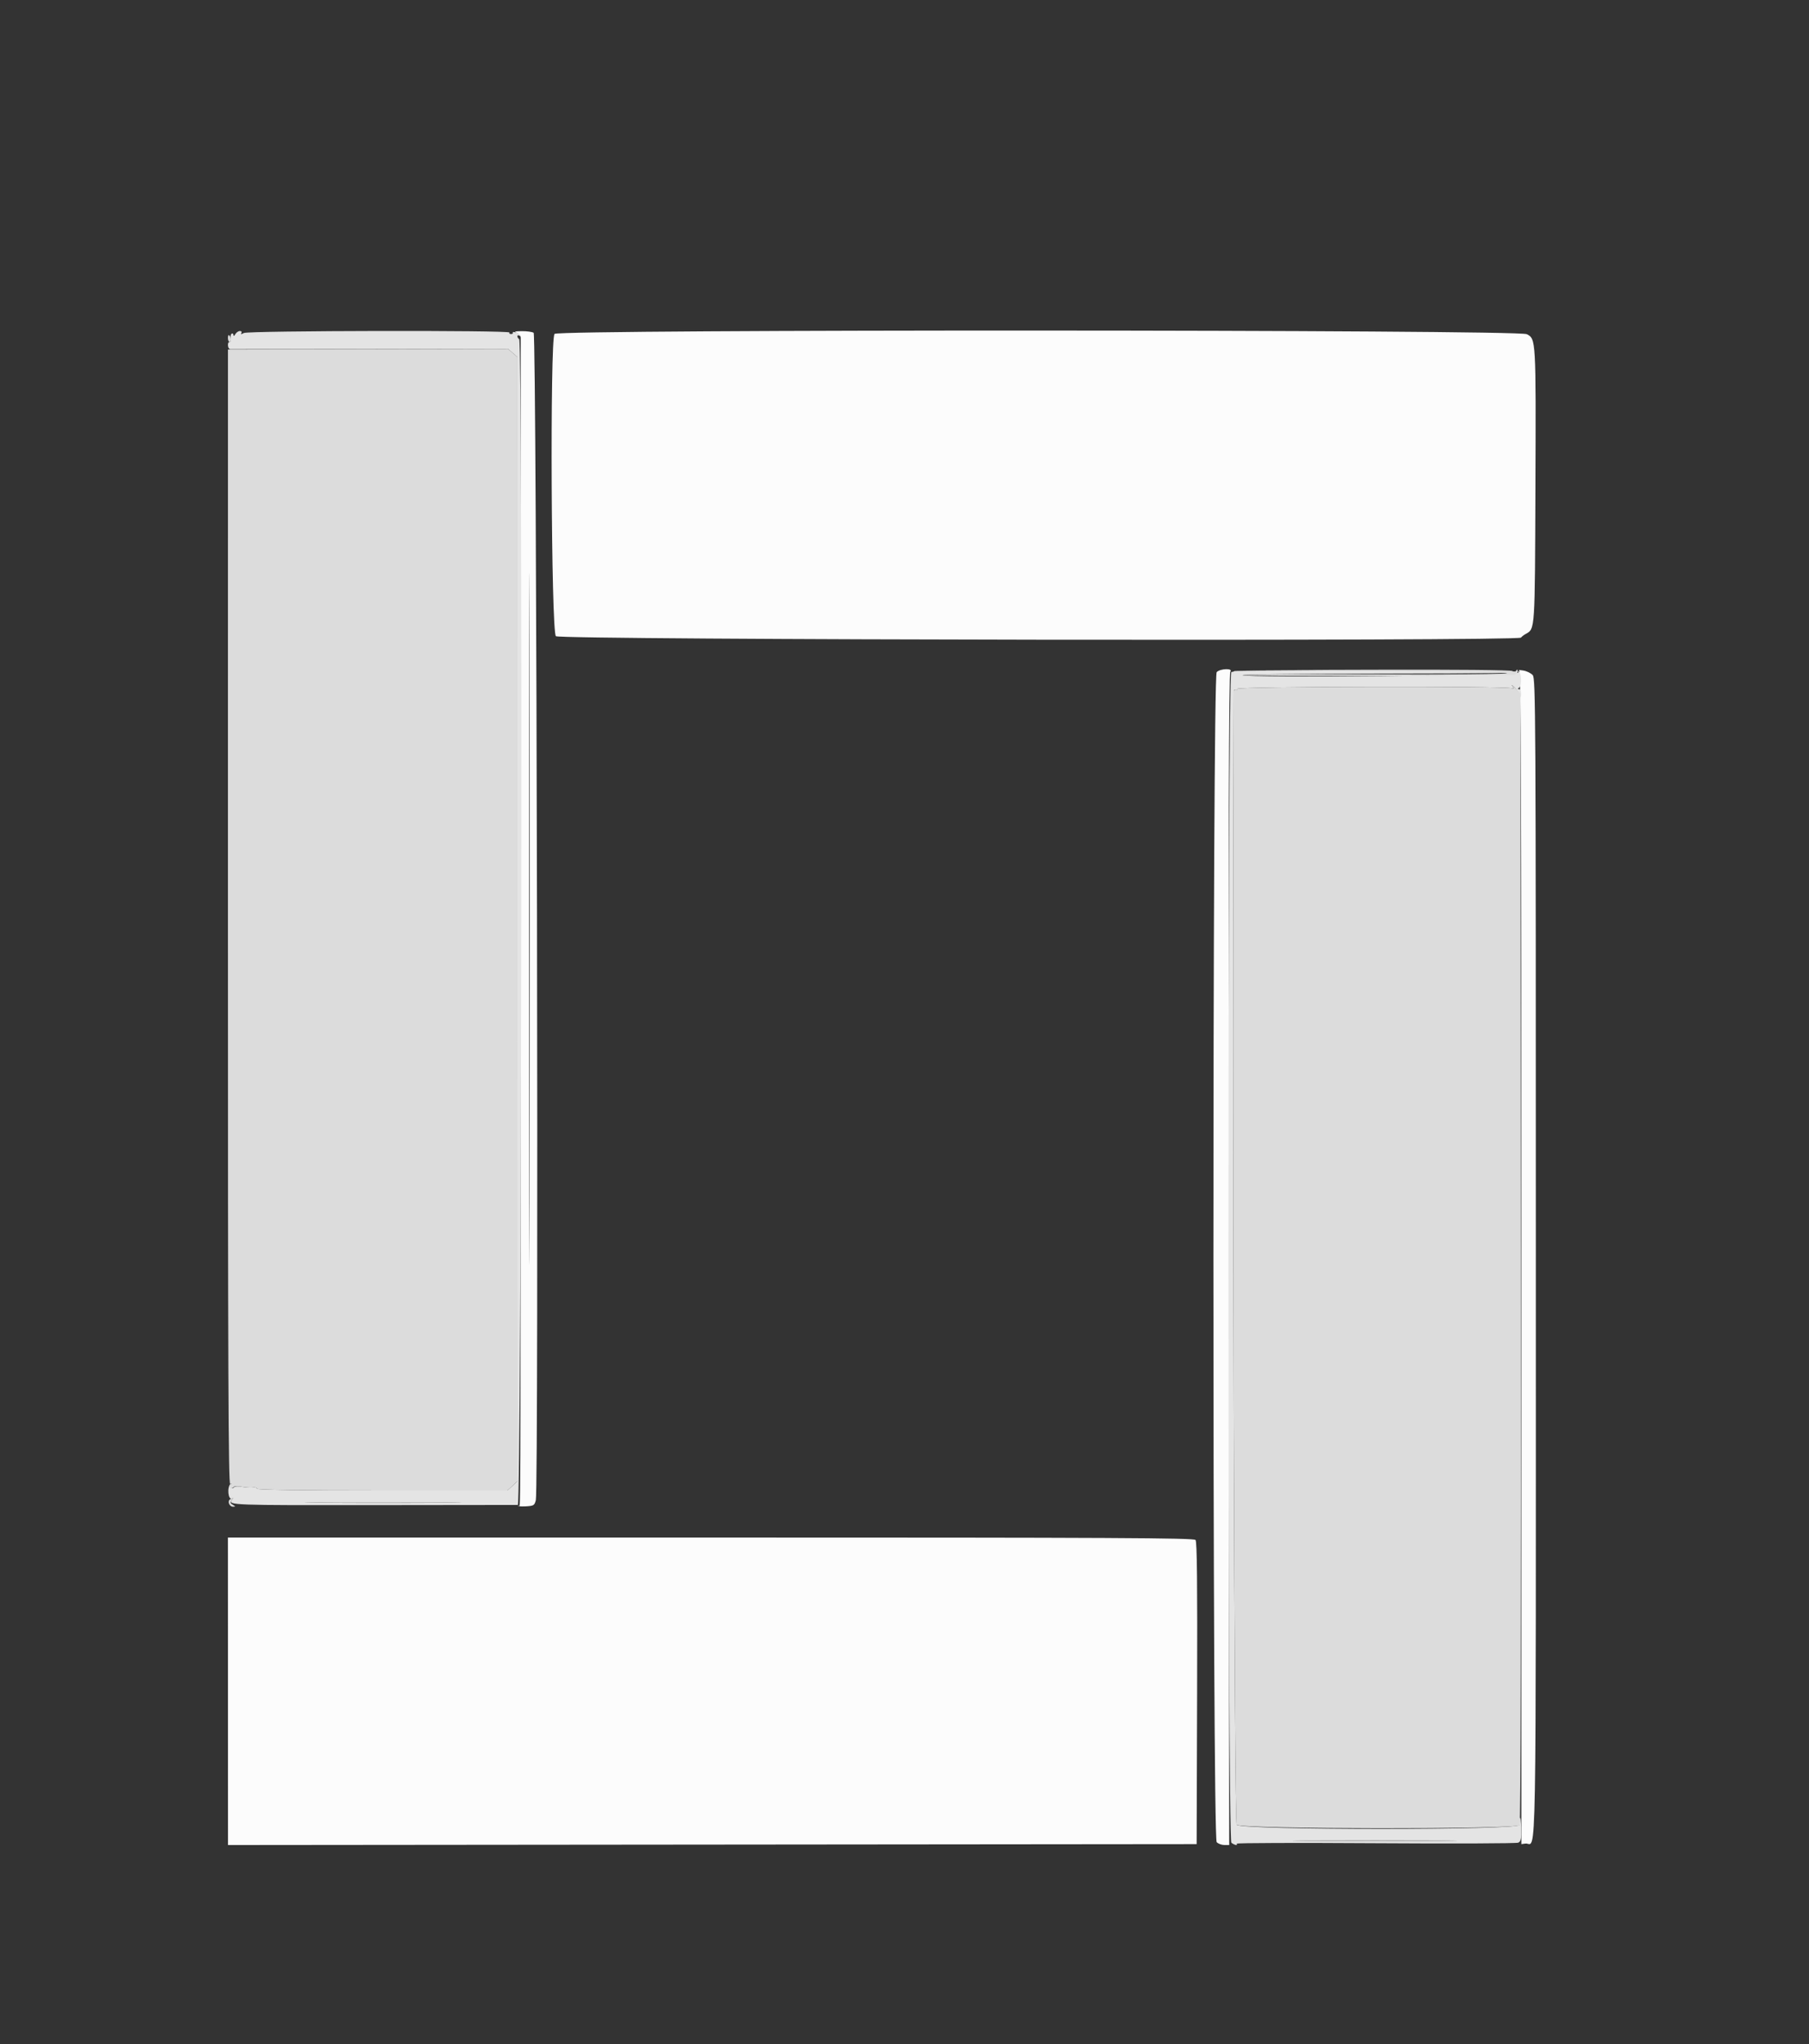 <svg id="svg" version="1.1" xmlns="http://www.w3.org/2000/svg" xmlns:xlink="http://www.w3.org/1999/xlink" width="400" height="452.033" viewBox="0, 0, 400,452.033"><rect x="0" y="0" width="400" height="452.033" fill="#333333" stroke="none"/><g id="svgg"><path id="path0" d="M114.277 73.604 C 114.759 73.798,115.147 74.282,115.139 74.679 C 115.131 75.075,115.119 132.730,115.113 202.800 C 115.100 346.663,115.154 332.505,114.613 332.909 C 114.386 333.079,115.089 333.169,116.177 333.109 C 118.027 333.007,118.174 332.919,118.480 331.732 C 119.146 329.145,118.672 74.016,118.000 73.592 C 117.670 73.383,116.500 73.221,115.400 73.231 C 113.836 73.247,113.591 73.328,114.277 73.604 M122.619 73.838 C 121.587 74.870,121.873 139.645,122.914 140.686 C 123.749 141.521,335.720 141.833,336.315 141.000 C 336.472 140.780,336.960 140.403,337.400 140.163 C 339.423 139.058,339.392 139.536,339.512 107.918 C 339.638 75.005,339.633 74.922,337.596 73.900 C 335.544 72.870,123.647 72.810,122.619 73.838 M117.100 265.100 C 117.044 299.145,116.997 271.290,116.997 203.200 C 116.997 135.110,117.044 107.255,117.100 141.300 C 117.156 175.345,117.156 231.055,117.100 265.100 M269.029 148.629 C 268.065 149.592,268.065 406.408,269.029 407.371 C 269.374 407.717,270.139 408.000,270.729 408.000 L 271.800 408.000 271.701 278.540 C 271.628 183.422,271.721 148.937,272.050 148.540 C 272.719 147.734,269.839 147.818,269.029 148.629 M335.901 148.261 C 336.301 148.426,336.402 174.609,336.401 278.134 L 336.399 407.800 337.299 407.676 C 339.811 407.330,339.600 419.223,339.600 278.000 C 339.600 156.751,339.564 150.047,338.900 149.288 C 338.515 148.848,337.570 148.390,336.800 148.271 C 336.030 148.152,335.626 148.147,335.901 148.261 M50.405 374.001 L 50.416 408.001 157.508 407.901 L 264.600 407.800 264.702 374.444 C 264.777 350.132,264.682 340.940,264.353 340.544 C 263.975 340.088,246.646 340.000,157.148 340.000 L 50.393 340.000 50.405 374.001 " stroke="none" fill="#fcfcfc" fill-rule="evenodd"></path><path id="path1" d="M52.032 73.900 C 51.780 74.332,51.620 74.400,51.612 74.076 C 51.605 73.788,51.431 73.657,51.225 73.785 C 51.018 73.912,50.918 74.373,51.002 74.808 C 51.085 75.244,50.984 75.600,50.777 75.600 C 50.205 75.600,50.326 77.196,50.900 77.224 C 51.175 77.238,65.112 77.228,81.871 77.202 L 112.341 77.154 113.368 78.047 L 114.395 78.940 114.399 203.253 L 114.403 327.565 113.305 328.583 L 112.208 329.600 84.504 329.600 C 66.418 329.600,56.800 329.462,56.800 329.203 C 56.800 328.984,56.411 328.864,55.935 328.937 C 55.460 329.010,54.376 328.942,53.527 328.787 C 52.678 328.631,51.884 328.664,51.764 328.859 C 51.435 329.391,50.745 328.819,51.058 328.272 C 51.206 328.013,51.174 327.940,50.986 328.112 C 50.150 328.873,50.451 331.856,51.312 331.340 C 51.656 331.133,51.647 331.236,51.281 331.688 C 50.346 332.841,51.230 332.874,82.721 332.834 C 99.814 332.813,114.113 332.796,114.496 332.797 C 115.316 332.800,115.619 75.506,114.800 75.000 C 114.580 74.864,114.400 74.573,114.400 74.353 C 114.400 74.133,114.608 74.081,114.862 74.238 C 115.129 74.403,115.216 74.349,115.068 74.110 C 114.927 73.883,114.449 73.602,114.006 73.486 C 113.562 73.370,113.281 73.408,113.382 73.571 C 113.482 73.733,113.311 73.867,113.000 73.867 C 112.689 73.867,112.528 73.717,112.641 73.533 C 112.967 73.006,54.913 73.111,53.925 73.640 C 53.328 73.960,53.178 73.960,53.375 73.640 C 53.527 73.394,53.381 73.200,53.043 73.200 C 52.711 73.200,52.256 73.515,52.032 73.900 M272.933 148.400 C 272.823 148.510,272.523 148.600,272.267 148.600 C 271.405 148.600,271.416 406.862,272.277 407.500 C 273.020 408.050,273.755 408.174,273.462 407.700 C 273.360 407.535,287.164 407.490,304.138 407.600 C 321.112 407.710,335.318 407.657,335.707 407.482 C 336.297 407.217,336.402 406.691,336.347 404.282 C 336.311 402.697,336.194 401.670,336.087 402.000 C 335.980 402.330,335.692 402.860,335.446 403.177 C 335.106 403.617,335.119 403.682,335.500 403.453 C 335.775 403.288,336.000 403.329,336.000 403.545 C 336.000 404.746,274.672 404.730,273.471 403.529 C 272.898 402.955,272.470 243.684,272.798 152.876 C 272.799 152.588,272.980 152.464,273.200 152.600 C 273.420 152.736,273.600 152.612,273.600 152.324 C 273.600 151.796,332.976 151.682,334.357 152.207 C 334.823 152.384,334.827 152.303,334.386 151.709 C 334.095 151.319,334.321 151.467,334.888 152.038 C 335.454 152.609,336.005 153.419,336.112 153.838 C 336.252 154.383,336.320 154.286,336.354 153.500 C 336.380 152.865,336.189 152.397,335.900 152.394 C 335.513 152.389,335.517 152.313,335.917 152.060 C 336.502 151.689,336.452 148.880,335.855 148.510 C 335.647 148.382,335.601 148.477,335.753 148.723 C 336.153 149.371,275.390 149.950,274.745 149.305 C 274.577 149.137,287.751 148.980,304.020 148.954 C 331.161 148.913,335.386 148.852,335.044 148.511 C 334.836 148.303,273.141 148.193,272.933 148.400 M98.729 332.300 C 91.100 332.361,78.500 332.361,70.729 332.300 C 62.958 332.239,69.200 332.189,84.600 332.189 C 100.000 332.189,106.358 332.239,98.729 332.300 M318.700 407.100 C 310.615 407.160,297.385 407.160,289.300 407.100 C 281.215 407.039,287.830 406.990,304.000 406.990 C 320.170 406.990,326.785 407.039,318.700 407.100 " stroke="none" fill="#e4e4e4" fill-rule="evenodd"></path><path id="path2" d="M50.400 74.733 C 50.400 75.210,50.564 75.600,50.765 75.600 C 51.171 75.600,51.111 74.577,50.678 74.145 C 50.525 73.992,50.400 74.257,50.400 74.733 M50.401 202.872 C 50.398 303.394,50.498 328.389,50.899 328.148 C 51.273 327.923,51.268 328.009,50.878 328.491 C 50.362 329.128,51.188 329.345,51.799 328.734 C 51.922 328.612,52.708 328.637,53.546 328.790 C 54.385 328.943,55.460 329.010,55.935 328.937 C 56.411 328.864,56.800 328.984,56.800 329.203 C 56.800 329.462,66.418 329.600,84.504 329.600 L 112.208 329.600 113.305 328.583 L 114.403 327.565 114.399 203.253 L 114.395 78.940 113.369 78.048 L 112.344 77.156 81.374 77.226 L 50.405 77.295 50.401 202.872 M304.400 148.396 C 320.790 148.508,333.750 148.740,333.200 148.912 C 332.650 149.083,319.204 149.173,303.320 149.112 C 287.436 149.050,274.577 149.137,274.745 149.305 C 275.002 149.562,332.027 149.465,334.700 149.204 C 335.236 149.151,335.598 148.849,335.594 148.458 C 335.590 148.003,335.494 147.948,335.283 148.279 C 335.083 148.595,334.778 148.631,334.389 148.385 C 334.036 148.161,321.972 148.048,304.200 148.102 L 274.600 148.192 304.400 148.396 M334.386 151.709 C 334.827 152.303,334.823 152.384,334.357 152.207 C 332.976 151.682,273.600 151.796,273.600 152.324 C 273.600 152.612,273.420 152.736,273.200 152.600 C 272.980 152.464,272.799 152.588,272.798 152.876 C 272.470 243.713,272.898 402.955,273.472 403.529 C 274.444 404.501,335.396 404.570,336.007 403.600 C 336.242 403.226,336.350 355.975,336.292 278.190 L 336.200 153.381 335.029 152.190 C 334.385 151.536,334.095 151.319,334.386 151.709 M50.886 331.538 C 50.210 331.967,50.702 333.203,51.543 333.188 C 52.113 333.177,52.105 333.120,51.478 332.756 C 50.907 332.424,50.855 332.216,51.227 331.768 C 51.756 331.130,51.646 331.056,50.886 331.538 M70.729 332.300 C 78.500 332.361,91.100 332.361,98.729 332.300 C 106.358 332.239,100.000 332.189,84.600 332.189 C 69.200 332.189,62.958 332.239,70.729 332.300 M289.300 407.100 C 297.385 407.160,310.615 407.160,318.700 407.100 C 326.785 407.039,320.170 406.990,304.000 406.990 C 287.830 406.990,281.215 407.039,289.300 407.100 " stroke="none" fill="#dcdcdc" fill-rule="evenodd"></path><path id="path3" d="" stroke="none" fill="#f8100ec" fill-rule="evenodd"></path><path id="path4" d="" stroke="none" fill="#e4dcf0" fill-rule="evenodd"></path></g></svg>
